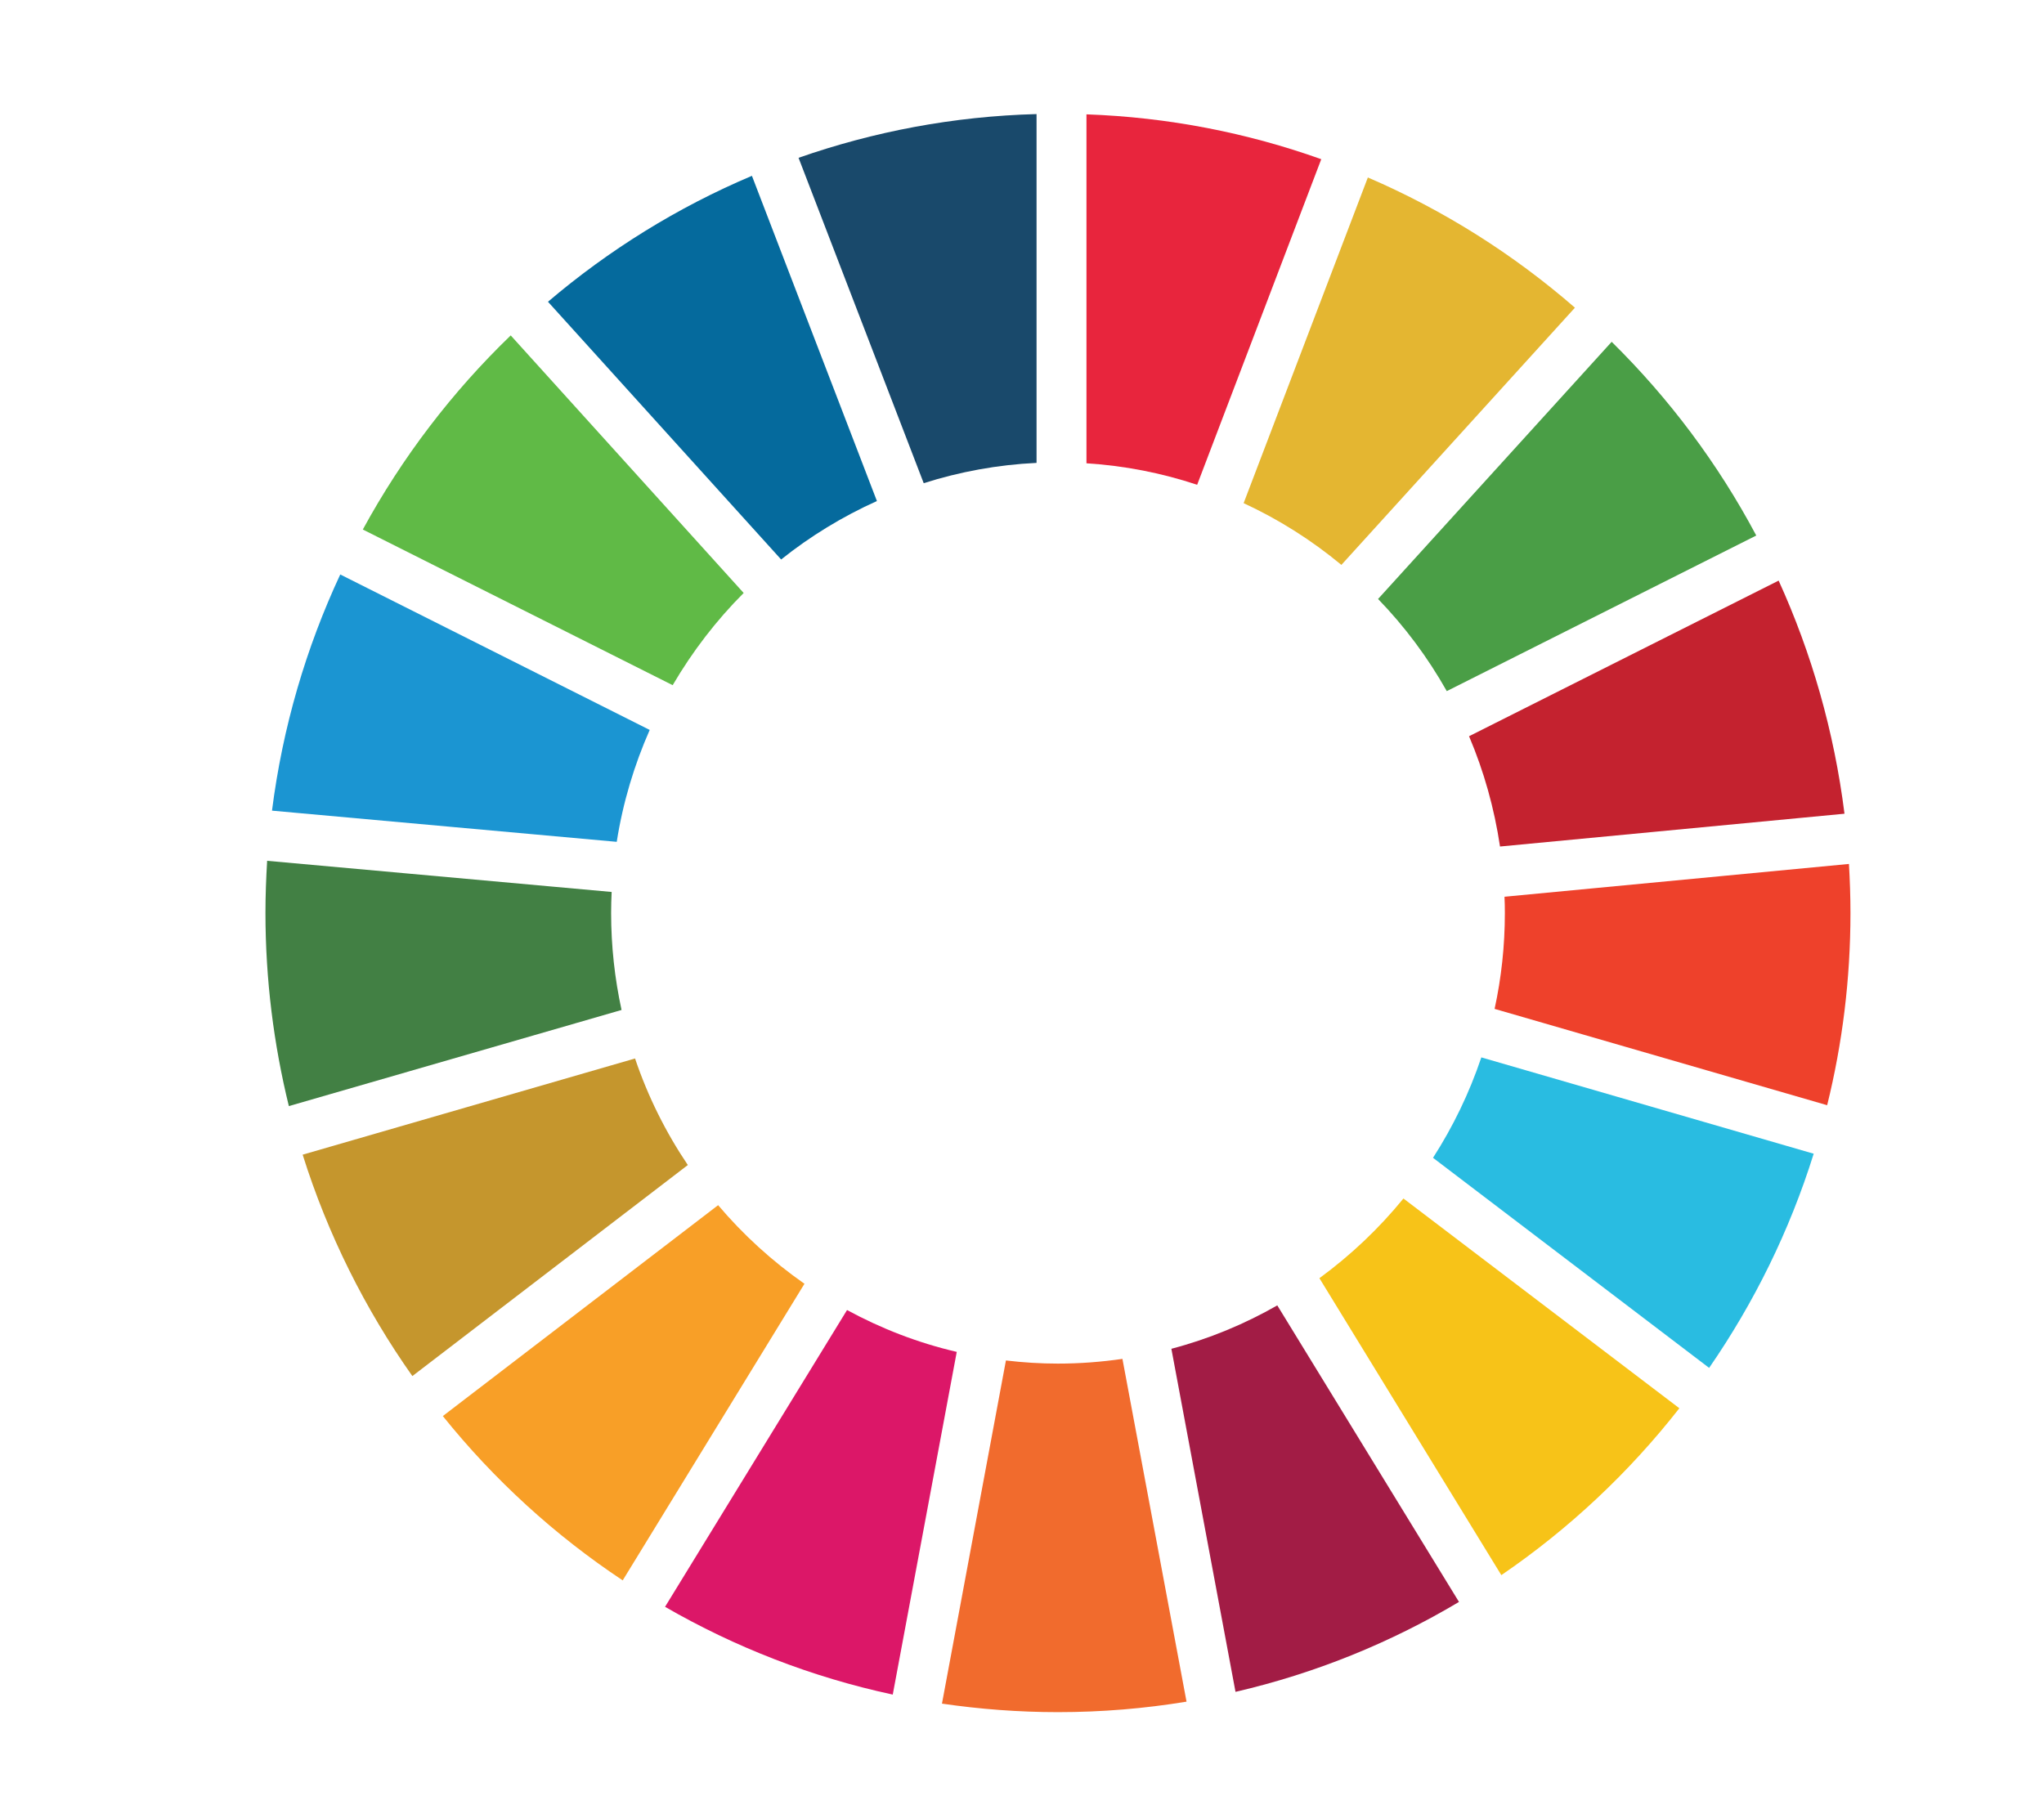 <?xml version="1.0" encoding="utf-8"?>
<!-- Generator: Adobe Illustrator 16.0.0, SVG Export Plug-In . SVG Version: 6.00 Build 0)  -->
<!DOCTYPE svg PUBLIC "-//W3C//DTD SVG 1.1//EN" "http://www.w3.org/Graphics/SVG/1.1/DTD/svg11.dtd">
<svg version="1.1" id="Layer_1" xmlns="http://www.w3.org/2000/svg" xmlns:xlink="http://www.w3.org/1999/xlink" x="0px" y="0px"
	 width="61.93px" height="54.425px" viewBox="0 0 61.93 54.425" enable-background="new 0 0 61.93 54.425" xml:space="preserve">
<g>
	<path fill="#60BA46" d="M20.381,20.763c0.6-1.024,1.321-1.964,2.151-2.794l-7.058-7.805c-1.774,1.711-3.29,3.696-4.481,5.882
		L20.381,20.763z"/>
	<path fill="#E4B631" d="M37.68,15.247c1.068,0.494,2.063,1.125,2.962,1.871l7.076-7.794c-1.865-1.621-3.978-2.958-6.274-3.946
		L37.68,15.247z"/>
	<path fill="#C4222F" d="M53.89,17.594l-9.38,4.716c0.447,1.054,0.764,2.174,0.938,3.342l10.437-0.994
		C55.572,22.166,54.89,19.793,53.89,17.594"/>
	<path fill="#4A9E46" d="M43.835,20.943l9.377-4.715c-1.159-2.18-2.641-4.156-4.381-5.87l-7.078,7.793
		C42.562,18.985,43.26,19.923,43.835,20.943"/>
	<path fill="#428044" d="M18.516,27.667c0-0.213,0.006-0.425,0.016-0.638L8.094,26.085c-0.031,0.524-0.051,1.047-0.051,1.579
		c0,2.02,0.25,3.982,0.709,5.854l10.08-2.913C18.626,29.656,18.516,28.673,18.516,27.667"/>
	<path fill="#F7C318" d="M42.522,36.318c-0.742,0.91-1.599,1.721-2.546,2.415l5.512,8.998c2.046-1.397,3.866-3.104,5.394-5.057
		L42.522,36.318z"/>
	<path fill="#EE412B" d="M45.595,27.667c0,0.996-0.107,1.969-0.311,2.905l10.076,2.919c0.461-1.866,0.706-3.817,0.706-5.824
		c0-0.501-0.017-0.995-0.046-1.487l-10.436,0.994C45.592,27.339,45.595,27.5,45.595,27.667"/>
	<path fill="#F89F27" d="M21.758,36.52l-8.341,6.391c1.551,1.929,3.387,3.609,5.45,4.979l5.507-8.988
		C23.403,38.224,22.522,37.422,21.758,36.52"/>
	<path fill="#1B95D2" d="M18.686,25.51c0.187-1.19,0.529-2.325,0.999-3.391l-9.376-4.711c-1.037,2.224-1.746,4.629-2.068,7.157
		L18.686,25.51z"/>
	<path fill="#A21C45" d="M44.205,48.543L38.7,39.557c-0.996,0.57-2.073,1.017-3.209,1.315l1.943,10.396
		C39.849,50.709,42.127,49.781,44.205,48.543"/>
	<path fill="#29BCE1" d="M44.882,32.042c-0.365,1.083-0.859,2.103-1.464,3.043l8.366,6.366c1.359-1.97,2.437-4.15,3.168-6.49
		L44.882,32.042z"/>
	<path fill="#F16B2D" d="M34.008,41.178c-0.639,0.093-1.288,0.143-1.955,0.143c-0.528,0-1.055-0.033-1.575-0.095L28.54,51.625
		c1.147,0.167,2.32,0.258,3.513,0.258c1.328,0,2.627-0.109,3.897-0.318L34.008,41.178z"/>
	<path fill="#E8253D" d="M32.918,14.039c1.165,0.073,2.29,0.298,3.354,0.651l3.76-9.866c-2.235-0.797-4.625-1.271-7.114-1.359
		V14.039L32.918,14.039z"/>
	<path fill="#DC1768" d="M28.988,40.966c-1.174-0.272-2.288-0.706-3.324-1.268l-5.514,8.993c2.121,1.225,4.441,2.131,6.899,2.66
		L28.988,40.966z"/>
	<path fill="#19496B" d="M27.987,14.642c1.089-0.346,2.233-0.559,3.419-0.615V3.457c-2.521,0.067-4.939,0.531-7.211,1.325
		L27.987,14.642z"/>
	<path fill="#C5962D" d="M20.84,35.304c-0.668-0.991-1.21-2.076-1.599-3.229L9.17,34.99c0.762,2.423,1.893,4.682,3.324,6.709
		L20.84,35.304z"/>
	<path fill="#056A9D" d="M23.667,16.954c0.885-0.707,1.859-1.302,2.902-1.771l-3.787-9.855c-2.257,0.955-4.336,2.248-6.179,3.816
		L23.667,16.954z"/>
</g>
</svg>
